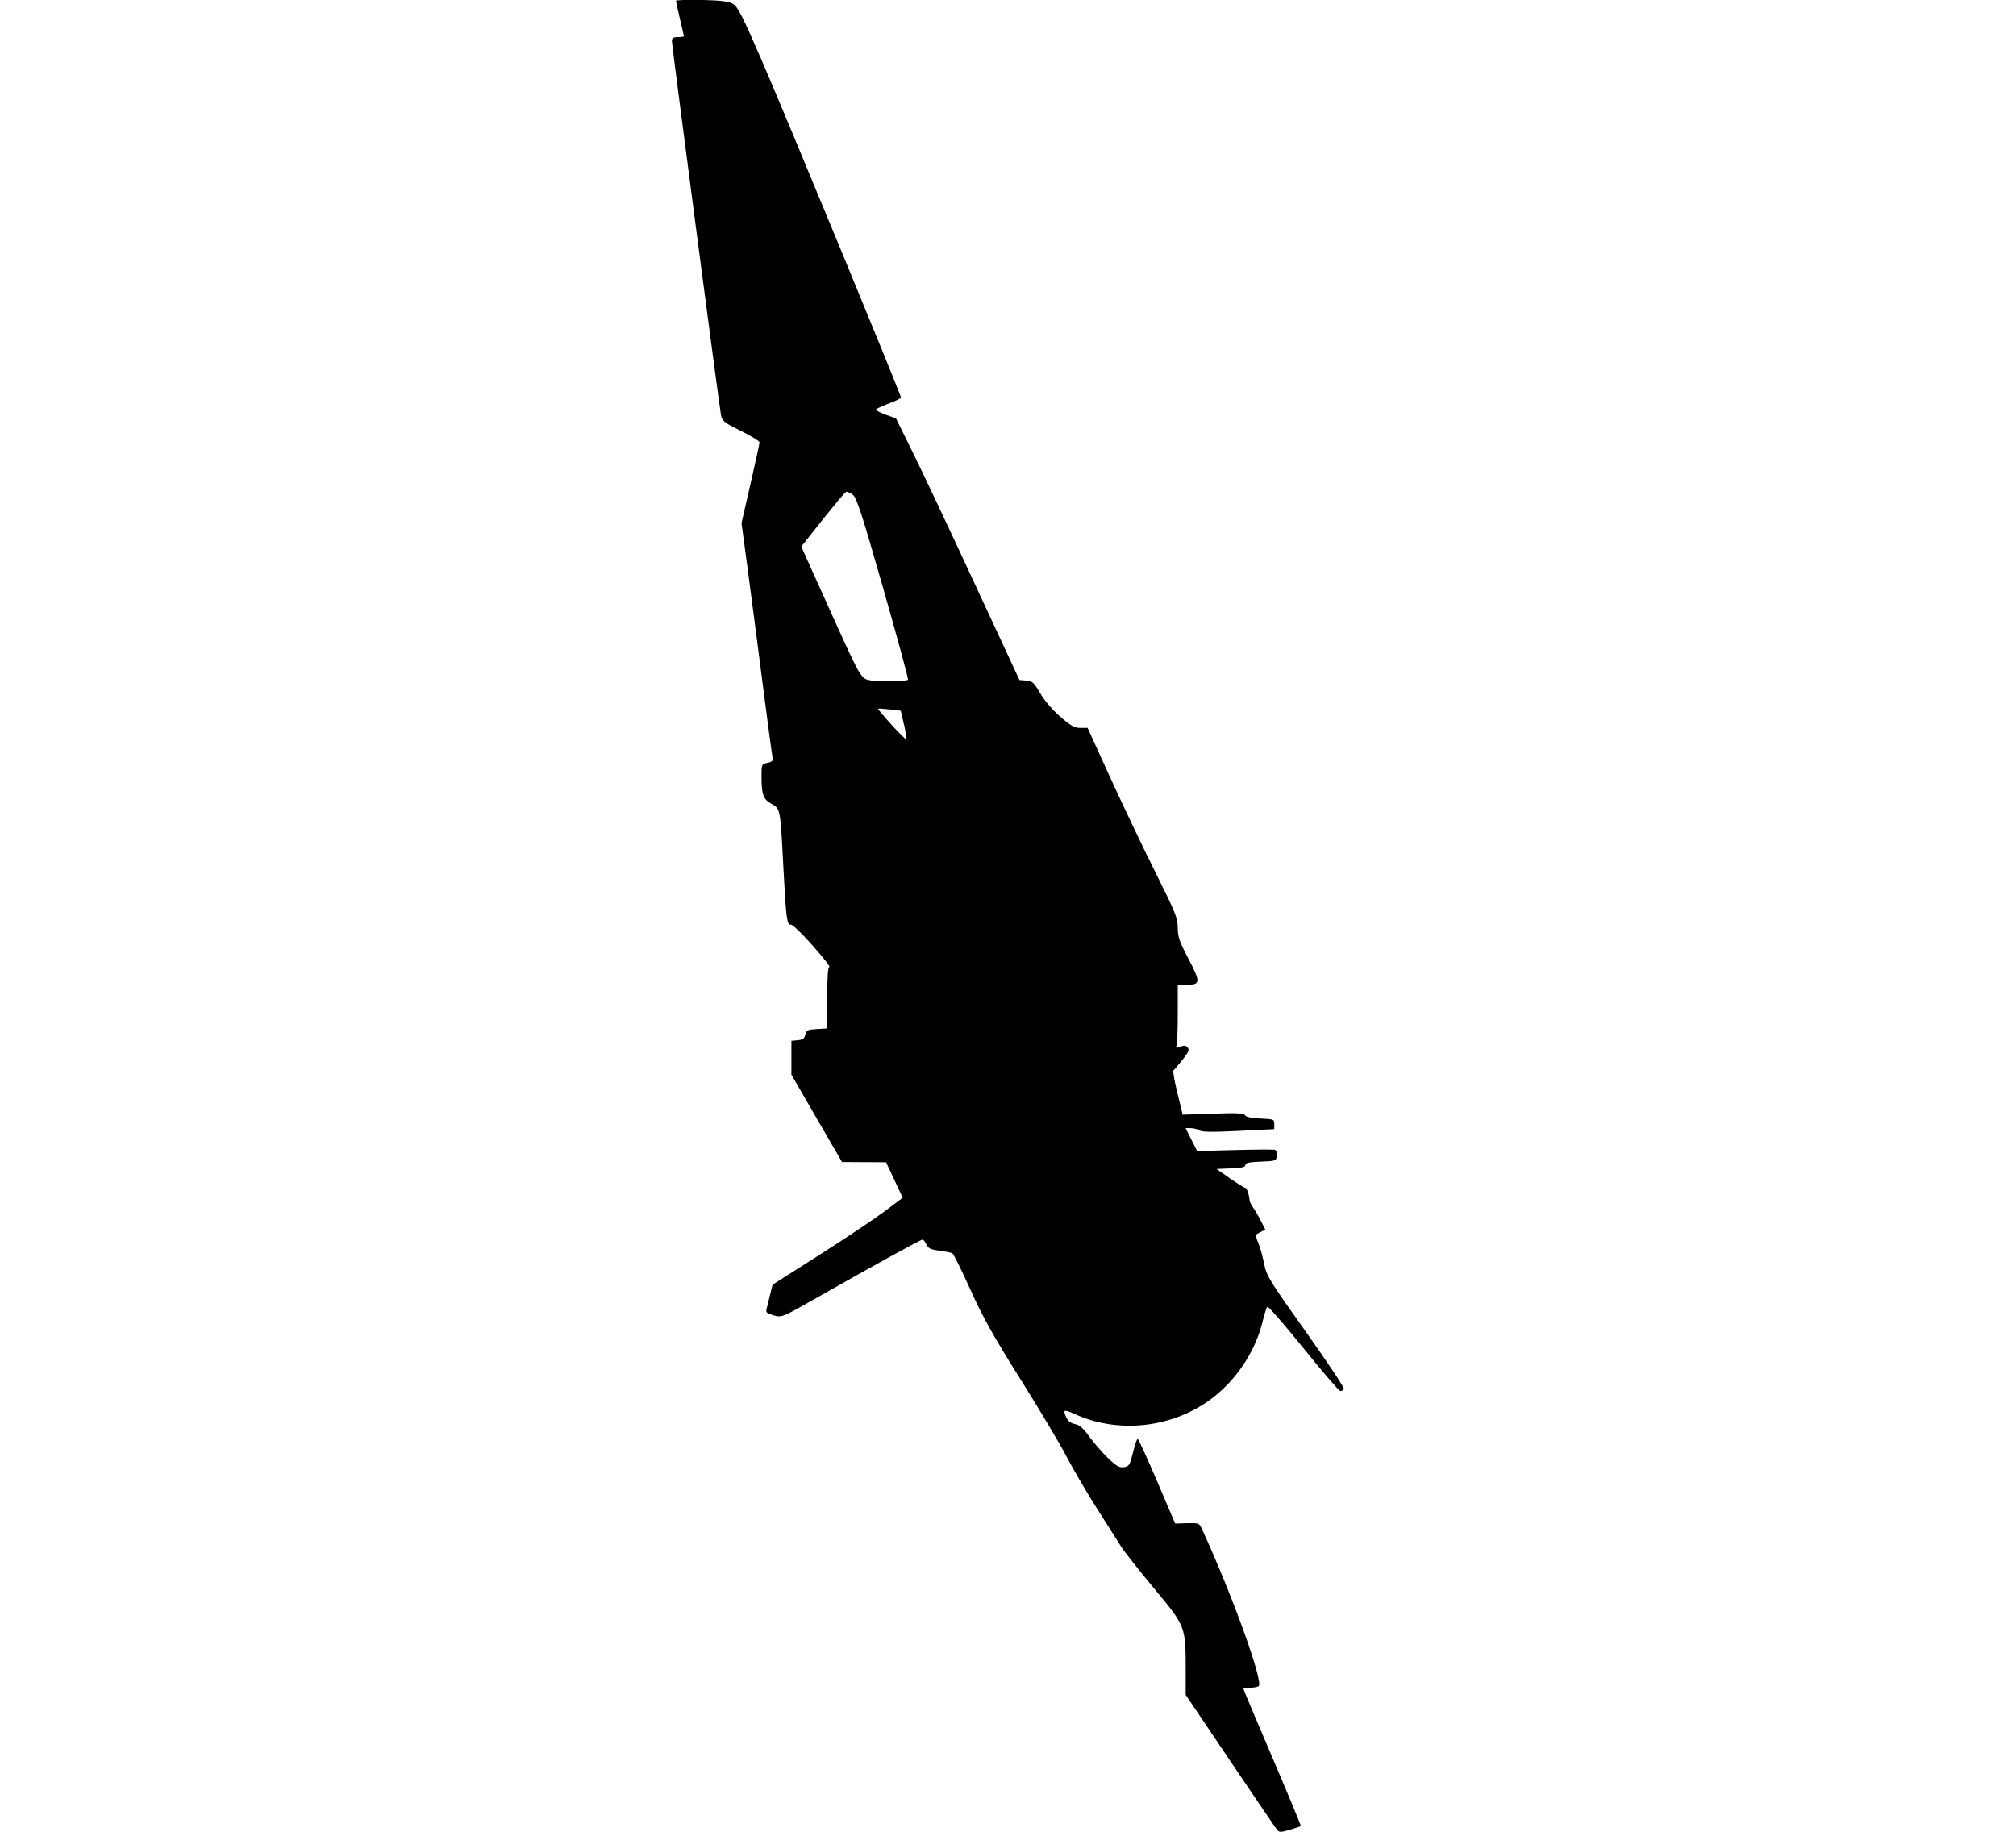 <?xml version="1.0" encoding="UTF-8" standalone="no"?>
<svg
   xmlns:dc="http://purl.org/dc/elements/1.1/"
   xmlns:cc="http://creativecommons.org/ns#"
   xmlns:rdf="http://www.w3.org/1999/02/22-rdf-syntax-ns#"
   xmlns:svg="http://www.w3.org/2000/svg"
   xmlns="http://www.w3.org/2000/svg"
   version="1.1"
   id="svg3061"
   viewBox="0 0 11.555 31.5"
   width="34.666">
  <defs
     id="defs3063" />
  <g
     transform="translate(69,-46.412)"
     id="layer1">
    <g
       id="g3080">
      <path
         id="path3082"
         d="m -58.594,77.881 c -0.022,-0.027 -0.385,-0.56 -0.807,-1.186 l -0.766,-1.137 0,-0.432 c 0,-0.745 0,-0.745 -0.542,-1.396 -0.257,-0.309 -0.513,-0.633 -0.568,-0.721 -0.055,-0.088 -0.242,-0.383 -0.416,-0.656 -0.174,-0.273 -0.411,-0.678 -0.527,-0.901 -0.116,-0.222 -0.474,-0.821 -0.794,-1.331 -0.458,-0.729 -0.641,-1.055 -0.854,-1.529 -0.149,-0.331 -0.289,-0.613 -0.31,-0.626 -0.021,-0.013 -0.122,-0.034 -0.224,-0.047 -0.151,-0.019 -0.192,-0.038 -0.223,-0.106 -0.021,-0.046 -0.052,-0.083 -0.069,-0.083 -0.032,0 -0.835,0.442 -1.846,1.016 -0.567,0.322 -0.571,0.324 -0.711,0.286 -0.121,-0.033 -0.138,-0.049 -0.122,-0.113 0.01,-0.042 0.037,-0.152 0.06,-0.245 l 0.042,-0.169 0.809,-0.515 c 0.445,-0.283 0.949,-0.62 1.119,-0.748 l 0.31,-0.233 -0.143,-0.305 -0.143,-0.305 -0.379,-0.002 -0.379,-0.002 -0.435,-0.751 -0.435,-0.751 0,-0.291 0,-0.291 0.11,-0.011 c 0.085,-0.008 0.114,-0.03 0.13,-0.096 0.018,-0.076 0.04,-0.087 0.198,-0.096 l 0.178,-0.01 0,-0.529 c 0,-0.359 0.012,-0.529 0.037,-0.529 0.021,0 -0.109,-0.166 -0.288,-0.368 -0.185,-0.209 -0.347,-0.364 -0.376,-0.359 -0.065,0.012 -0.081,-0.114 -0.126,-0.968 -0.054,-1.038 -0.051,-1.022 -0.204,-1.108 -0.145,-0.082 -0.173,-0.159 -0.173,-0.486 0,-0.193 0.003,-0.199 0.103,-0.221 0.083,-0.018 0.1,-0.037 0.086,-0.097 -0.009,-0.041 -0.079,-0.56 -0.155,-1.153 -0.076,-0.593 -0.192,-1.482 -0.258,-1.976 l -0.12,-0.897 0.155,-0.676 c 0.085,-0.372 0.155,-0.693 0.155,-0.713 0,-0.02 -0.144,-0.108 -0.321,-0.196 -0.292,-0.145 -0.323,-0.17 -0.342,-0.273 -0.035,-0.19 -0.844,-6.352 -0.844,-6.428 0,-0.056 0.022,-0.071 0.103,-0.071 0.056,0 0.103,-0.007 0.103,-0.015 0,-0.008 -0.031,-0.143 -0.068,-0.3 -0.038,-0.157 -0.068,-0.296 -0.068,-0.309 -1.37e-4,-0.013 0.196,-0.02 0.436,-0.015 0.318,0.006 0.464,0.024 0.537,0.063 0.086,0.046 0.158,0.185 0.508,0.991 0.403,0.927 2.388,5.735 2.388,5.783 0,0.014 -0.093,0.06 -0.206,0.102 -0.113,0.042 -0.213,0.089 -0.222,0.103 -0.009,0.014 0.065,0.054 0.163,0.09 l 0.179,0.064 0.296,0.599 c 0.163,0.33 0.64,1.342 1.061,2.25 l 0.766,1.65 0.118,0.01 c 0.105,0.009 0.132,0.034 0.24,0.219 0.072,0.124 0.212,0.288 0.344,0.402 0.182,0.158 0.245,0.193 0.346,0.193 l 0.124,0 0.386,0.847 c 0.213,0.466 0.561,1.198 0.775,1.626 0.35,0.701 0.389,0.797 0.389,0.962 0,0.155 0.028,0.237 0.186,0.539 0.21,0.401 0.206,0.443 -0.036,0.443 l -0.15,0 0,0.494 c 0,0.272 -0.009,0.518 -0.021,0.548 -0.018,0.046 -0.007,0.05 0.066,0.022 0.065,-0.025 0.097,-0.021 0.127,0.015 0.032,0.039 0.013,0.082 -0.091,0.212 -0.072,0.09 -0.142,0.172 -0.155,0.181 -0.013,0.01 0.018,0.185 0.068,0.39 l 0.091,0.372 0.523,-0.018 c 0.413,-0.014 0.528,-0.008 0.548,0.028 0.016,0.029 0.111,0.049 0.265,0.056 0.23,0.01 0.239,0.014 0.239,0.096 l 0,0.086 -0.613,0.031 c -0.449,0.022 -0.63,0.02 -0.676,-0.009 -0.035,-0.022 -0.102,-0.039 -0.149,-0.039 l -0.087,0 0.099,0.197 0.099,0.197 0.646,-0.017 c 0.355,-0.009 0.666,-0.011 0.691,-0.004 0.026,0.007 0.04,0.051 0.034,0.103 -0.01,0.087 -0.018,0.09 -0.276,0.1 -0.201,0.008 -0.265,0.022 -0.265,0.058 0,0.036 -0.062,0.051 -0.248,0.058 l -0.248,0.01 0.233,0.163 c 0.128,0.089 0.246,0.163 0.263,0.163 0.026,0 0.065,0.118 0.074,0.223 0.002,0.019 0.03,0.073 0.063,0.12 0.033,0.047 0.093,0.151 0.133,0.23 l 0.073,0.144 -0.077,0.04 c -0.042,0.022 -0.082,0.044 -0.088,0.049 -0.006,0.005 0.014,0.068 0.045,0.141 0.031,0.073 0.075,0.232 0.099,0.355 0.041,0.209 0.085,0.282 0.719,1.173 0.371,0.523 0.666,0.966 0.654,0.984 -0.012,0.019 -0.039,0.034 -0.062,0.034 -0.022,-6e-6 -0.308,-0.332 -0.636,-0.739 -0.327,-0.406 -0.606,-0.726 -0.62,-0.71 -0.014,0.016 -0.051,0.132 -0.082,0.259 -0.114,0.466 -0.391,0.911 -0.77,1.236 -0.669,0.573 -1.664,0.714 -2.461,0.349 -0.188,-0.086 -0.206,-0.077 -0.14,0.066 0.026,0.056 0.077,0.094 0.146,0.107 0.079,0.015 0.141,0.069 0.243,0.211 0.075,0.105 0.219,0.271 0.319,0.368 0.15,0.145 0.2,0.174 0.28,0.162 0.089,-0.013 0.102,-0.034 0.155,-0.25 0.032,-0.13 0.068,-0.236 0.081,-0.236 0.013,0 0.163,0.327 0.334,0.728 l 0.311,0.728 0.206,-0.006 c 0.192,-0.005 0.209,4.73e-4 0.248,0.086 0.526,1.141 1.074,2.658 0.981,2.718 -0.021,0.014 -0.089,0.025 -0.15,0.026 -0.061,3.28e-4 -0.111,0.009 -0.111,0.02 0,0.011 0.225,0.544 0.499,1.184 0.274,0.641 0.494,1.169 0.488,1.175 -0.006,0.006 -0.091,0.034 -0.189,0.063 -0.153,0.045 -0.183,0.046 -0.218,0.004 z m -6.418,-19.008 -0.054,-0.239 -0.191,-0.022 c -0.105,-0.012 -0.196,-0.018 -0.201,-0.013 -0.005,0.005 0.099,0.13 0.232,0.276 0.133,0.146 0.248,0.26 0.256,0.252 0.008,-0.008 -0.01,-0.122 -0.04,-0.254 z m 0.071,-0.77 c 0.009,-0.009 -0.182,-0.715 -0.426,-1.569 -0.368,-1.286 -0.457,-1.562 -0.524,-1.613 -0.044,-0.034 -0.095,-0.057 -0.114,-0.051 -0.019,0.006 -0.2,0.22 -0.403,0.476 l -0.369,0.466 0.451,1.001 c 0.585,1.297 0.571,1.274 0.756,1.302 0.158,0.024 0.6,0.015 0.629,-0.014 z"
         style="fill:#000000" />
    </g>
  </g>
</svg>
